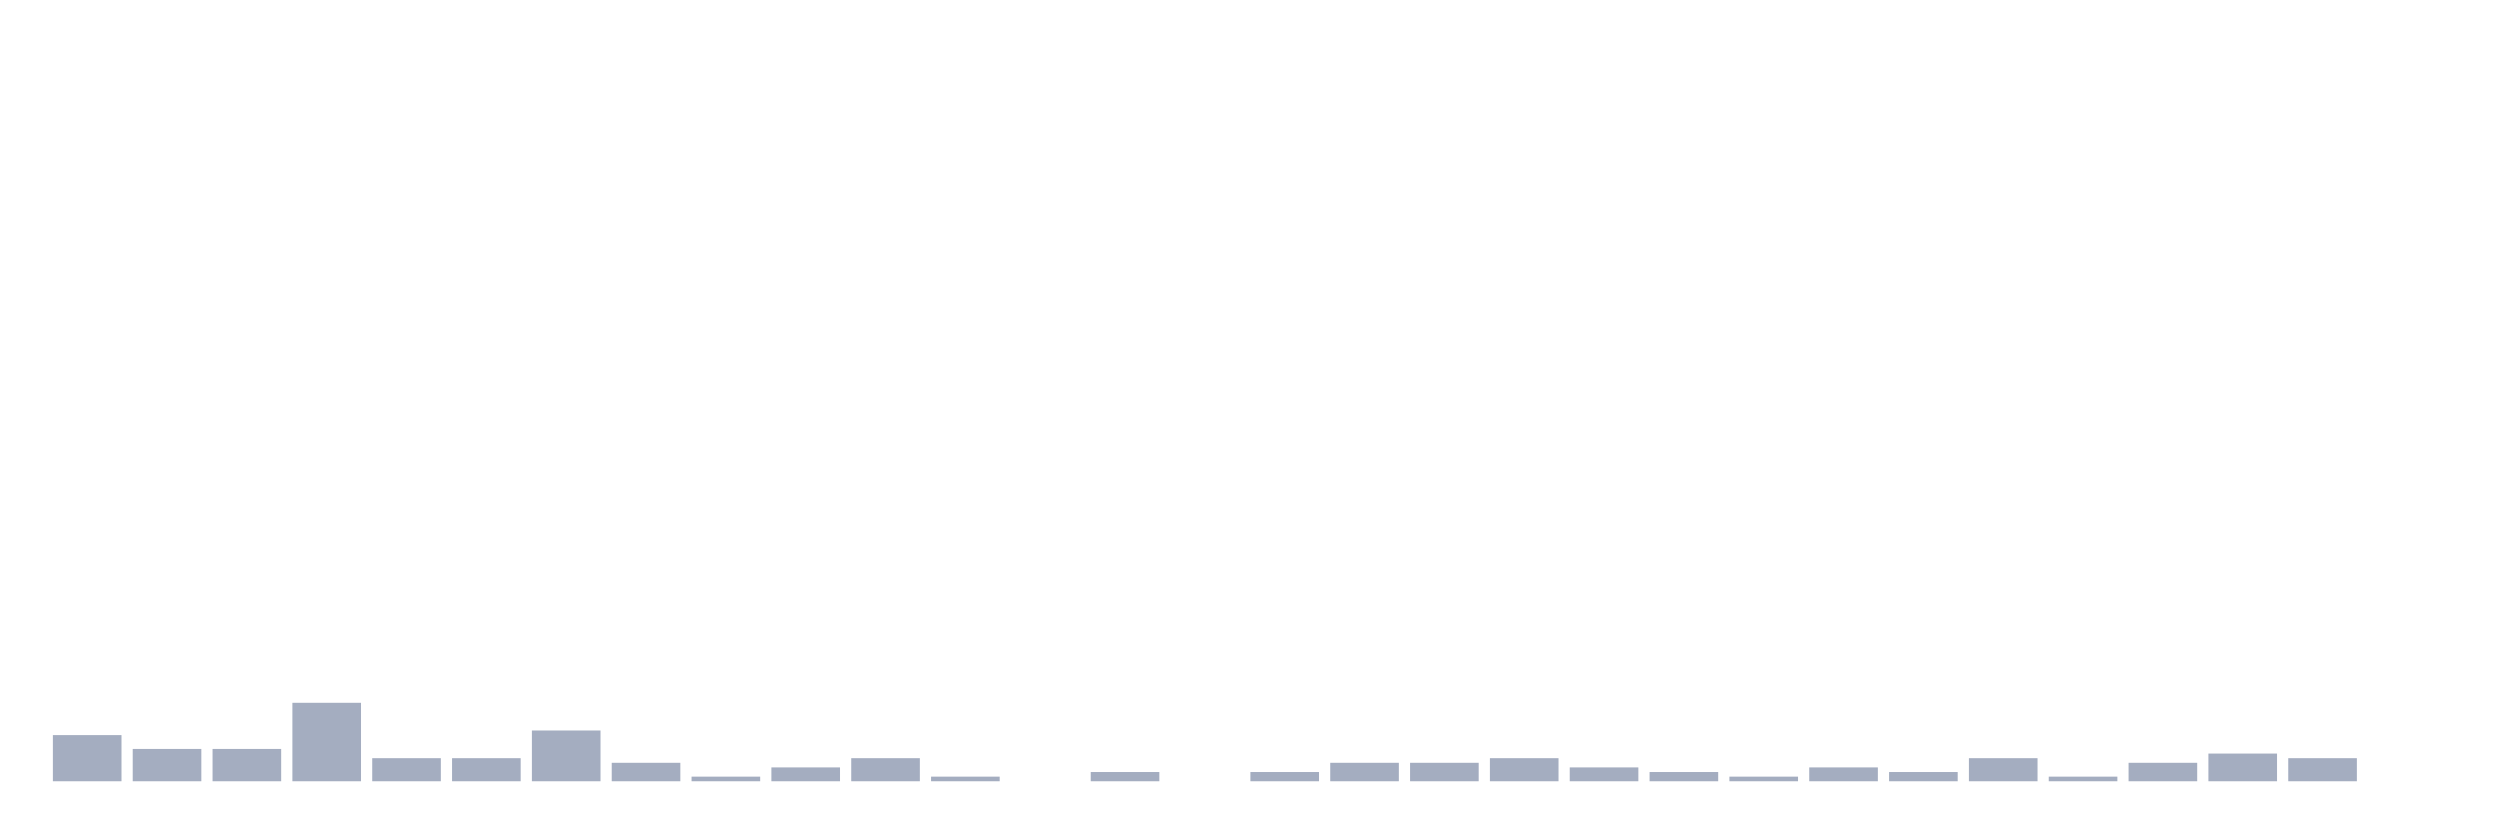 <svg xmlns="http://www.w3.org/2000/svg" viewBox="0 0 480 160"><g transform="translate(10,10)"><rect class="bar" x="0.153" width="13.175" y="131.139" height="8.861" fill="rgb(164,173,192)"></rect><rect class="bar" x="15.482" width="13.175" y="133.797" height="6.203" fill="rgb(164,173,192)"></rect><rect class="bar" x="30.81" width="13.175" y="133.797" height="6.203" fill="rgb(164,173,192)"></rect><rect class="bar" x="46.138" width="13.175" y="124.937" height="15.063" fill="rgb(164,173,192)"></rect><rect class="bar" x="61.466" width="13.175" y="135.57" height="4.43" fill="rgb(164,173,192)"></rect><rect class="bar" x="76.794" width="13.175" y="135.57" height="4.43" fill="rgb(164,173,192)"></rect><rect class="bar" x="92.123" width="13.175" y="130.253" height="9.747" fill="rgb(164,173,192)"></rect><rect class="bar" x="107.451" width="13.175" y="136.456" height="3.544" fill="rgb(164,173,192)"></rect><rect class="bar" x="122.779" width="13.175" y="139.114" height="0.886" fill="rgb(164,173,192)"></rect><rect class="bar" x="138.107" width="13.175" y="137.342" height="2.658" fill="rgb(164,173,192)"></rect><rect class="bar" x="153.436" width="13.175" y="135.57" height="4.43" fill="rgb(164,173,192)"></rect><rect class="bar" x="168.764" width="13.175" y="139.114" height="0.886" fill="rgb(164,173,192)"></rect><rect class="bar" x="184.092" width="13.175" y="140" height="0" fill="rgb(164,173,192)"></rect><rect class="bar" x="199.42" width="13.175" y="138.228" height="1.772" fill="rgb(164,173,192)"></rect><rect class="bar" x="214.748" width="13.175" y="140" height="0" fill="rgb(164,173,192)"></rect><rect class="bar" x="230.077" width="13.175" y="138.228" height="1.772" fill="rgb(164,173,192)"></rect><rect class="bar" x="245.405" width="13.175" y="136.456" height="3.544" fill="rgb(164,173,192)"></rect><rect class="bar" x="260.733" width="13.175" y="136.456" height="3.544" fill="rgb(164,173,192)"></rect><rect class="bar" x="276.061" width="13.175" y="135.57" height="4.43" fill="rgb(164,173,192)"></rect><rect class="bar" x="291.39" width="13.175" y="137.342" height="2.658" fill="rgb(164,173,192)"></rect><rect class="bar" x="306.718" width="13.175" y="138.228" height="1.772" fill="rgb(164,173,192)"></rect><rect class="bar" x="322.046" width="13.175" y="139.114" height="0.886" fill="rgb(164,173,192)"></rect><rect class="bar" x="337.374" width="13.175" y="137.342" height="2.658" fill="rgb(164,173,192)"></rect><rect class="bar" x="352.702" width="13.175" y="138.228" height="1.772" fill="rgb(164,173,192)"></rect><rect class="bar" x="368.031" width="13.175" y="135.57" height="4.43" fill="rgb(164,173,192)"></rect><rect class="bar" x="383.359" width="13.175" y="139.114" height="0.886" fill="rgb(164,173,192)"></rect><rect class="bar" x="398.687" width="13.175" y="136.456" height="3.544" fill="rgb(164,173,192)"></rect><rect class="bar" x="414.015" width="13.175" y="134.684" height="5.316" fill="rgb(164,173,192)"></rect><rect class="bar" x="429.344" width="13.175" y="135.57" height="4.43" fill="rgb(164,173,192)"></rect><rect class="bar" x="444.672" width="13.175" y="140" height="0" fill="rgb(164,173,192)"></rect></g></svg>